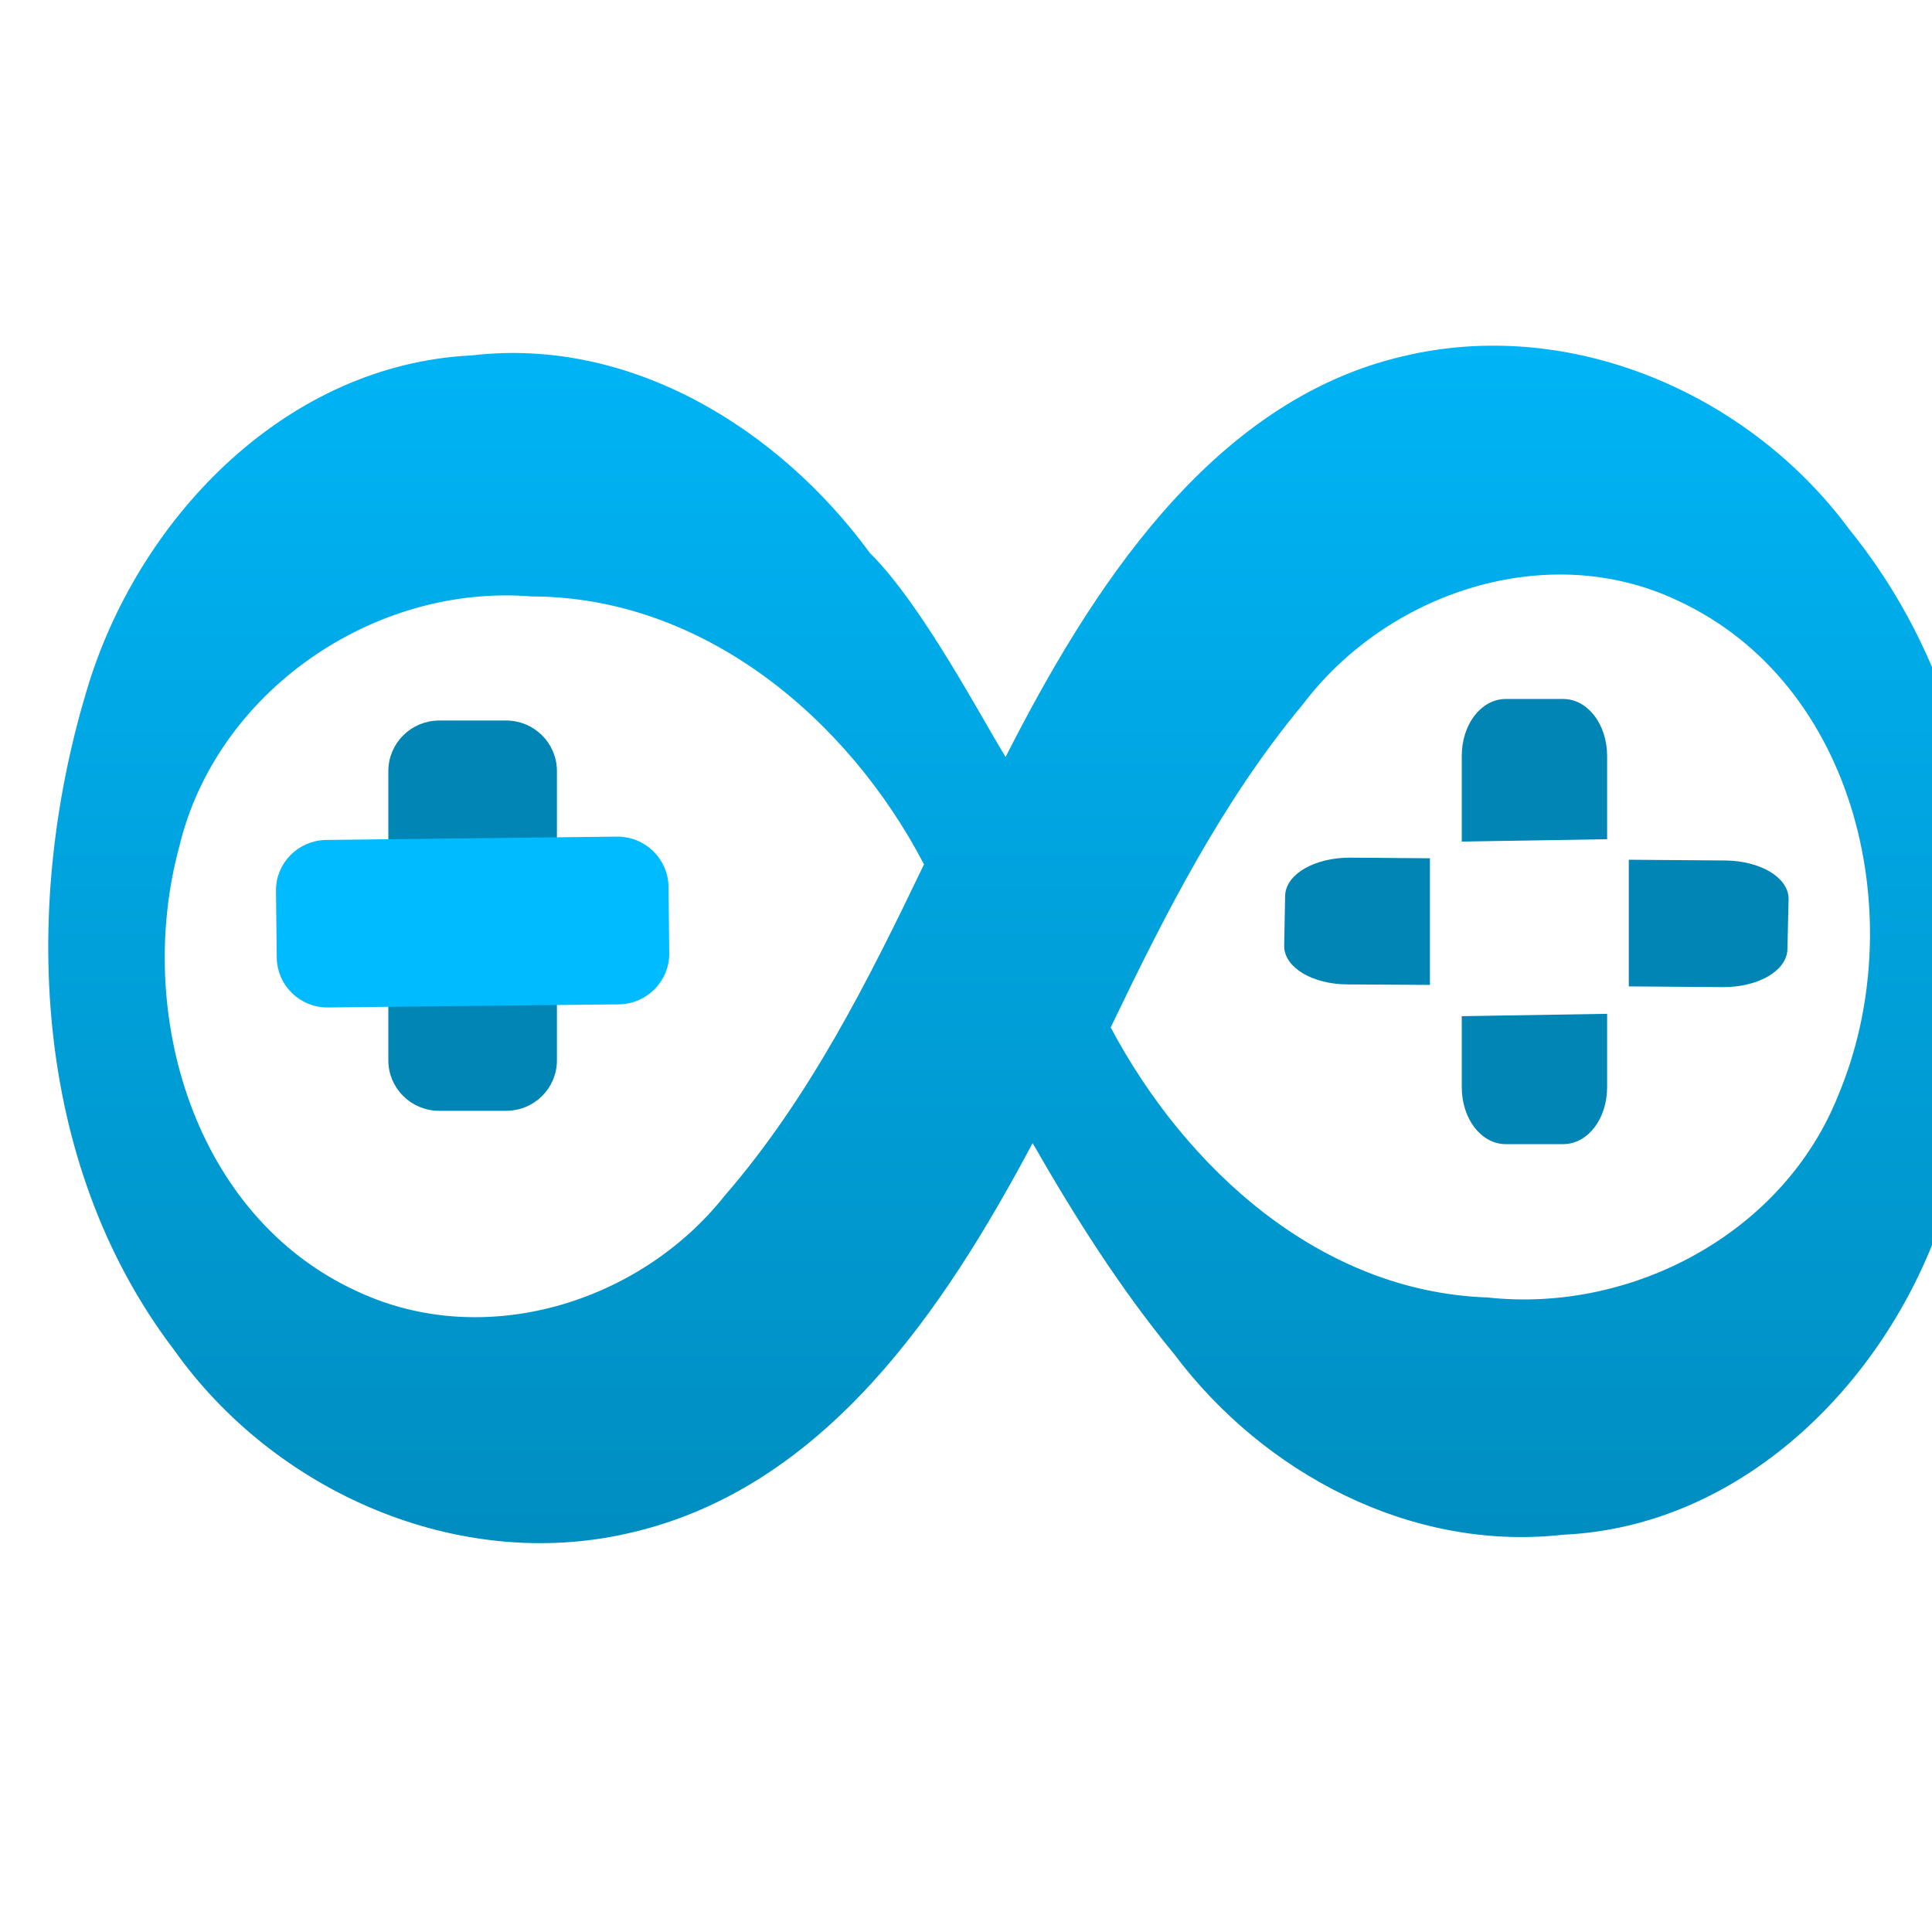 <svg xmlns="http://www.w3.org/2000/svg" xmlns:xlink="http://www.w3.org/1999/xlink" width="64" height="64" viewBox="0 0 64 64" version="1.1">
<defs> <linearGradient id="linear0" gradientUnits="userSpaceOnUse" x1="0" y1="0" x2="0" y2="1" gradientTransform="matrix(55.992,0,0,56,4.004,4)"> <stop offset="0" style="stop-color:#00bbff;stop-opacity:1;"/> <stop offset="1" style="stop-color:#0085b5;stop-opacity:1;"/> </linearGradient> </defs>
<g id="surface1">
<path style=" stroke:none;fill-rule:nonzero;fill:url(#linear0);fill-opacity:1;" d="M 36.793 34.035 C 39.273 38.699 43.727 42.789 49.273 42.98 C 54.078 43.508 59.094 40.832 60.898 36.273 C 63.309 30.535 61.57 22.66 55.566 19.891 C 51.246 17.848 45.957 19.629 43.16 23.332 C 40.488 26.539 38.586 30.301 36.793 34.035 Z M 30.609 28.633 C 28.094 23.809 23.301 19.766 17.613 19.758 C 12.371 19.328 7.152 22.926 5.934 28.066 C 4.461 33.52 6.395 40.289 11.832 42.777 C 16.023 44.746 21.18 43.168 23.996 39.621 C 26.812 36.375 28.762 32.484 30.609 28.633 Z M 34.207 37.867 C 31.289 43.344 27.344 49.297 20.863 50.781 C 15.16 52.109 9.09 49.41 5.77 44.723 C 1.016 38.484 0.695 29.855 2.957 22.594 C 4.711 17.039 9.539 12.07 15.625 11.773 C 20.898 11.152 25.809 14.207 28.82 18.324 C 30.551 20.027 32.574 23.895 33.312 25.074 C 36.098 19.598 40.086 13.285 46.48 11.801 C 52.02 10.473 57.941 13.035 61.262 17.539 C 66.426 23.898 66.828 33 64.277 40.508 C 62.414 45.848 57.684 50.574 51.777 50.84 C 46.746 51.406 41.863 48.812 38.898 44.859 C 37.109 42.688 35.602 40.305 34.207 37.867 Z M 34.207 37.867 "/>
<path style="fill-rule:evenodd;fill:url(#linear0);fill-opacity:1;stroke-width:1.472;stroke-linecap:butt;stroke-linejoin:miter;stroke:url(#linear0);stroke-opacity:1;stroke-miterlimit:4;" d="M 159.415 210.815 L 171.625 210.815 C 176.31 210.815 180.115 214.636 180.115 219.32 L 180.115 272.289 C 180.115 276.973 176.31 280.772 171.625 280.772 L 159.415 280.772 C 154.729 280.772 150.903 276.973 150.903 272.289 L 150.903 219.32 C 150.903 214.636 154.729 210.815 159.415 210.815 Z M 159.415 210.815 " transform="matrix(0.182,0,0,0.181,-14.466,-14.156)"/>
<path style="fill-rule:evenodd;fill:url(#linear0);fill-opacity:1;stroke-width:1.472;stroke-linecap:butt;stroke-linejoin:miter;stroke:url(#linear0);stroke-opacity:1;stroke-miterlimit:4;" d="M 242.673 -197.757 L 254.848 -197.759 C 259.532 -197.767 263.371 -193.937 263.379 -189.251 L 263.363 -136.283 C 263.371 -131.597 259.568 -127.795 254.884 -127.787 L 242.666 -127.785 C 237.982 -127.777 234.186 -131.607 234.178 -136.293 L 234.151 -189.261 C 234.187 -193.947 237.989 -197.749 242.673 -197.757 Z M 242.673 -197.757 " transform="matrix(0.002,0.181,-0.182,0.002,-14.466,-14.156)"/>
<path style="fill-rule:evenodd;fill:url(#linear0);fill-opacity:1;stroke-width:1.442;stroke-linecap:butt;stroke-linejoin:miter;stroke:url(#linear0);stroke-opacity:1;stroke-miterlimit:4;" d="M 404.309 242.804 C 404.373 239.307 399.558 236.48 393.497 236.415 L 376.666 236.285 L 376.666 258.021 L 393.002 258.151 C 399.085 258.194 404.029 255.409 404.094 251.913 Z M 339.028 257.741 L 339.028 236.005 L 325.228 235.897 C 319.167 235.875 314.223 238.66 314.115 242.156 L 313.943 251.244 C 313.836 254.74 318.694 257.633 324.755 257.654 Z M 339.028 257.741 " transform="matrix(0.182,0,0,0.181,-14.466,-14.156)"/>
<path style="fill-rule:evenodd;fill:url(#linear0);fill-opacity:1;stroke-width:1.458;stroke-linecap:butt;stroke-linejoin:miter;stroke:url(#linear0);stroke-opacity:1;stroke-miterlimit:4;" d="M 353.559 206.865 C 349.496 206.865 346.272 211.182 346.272 216.557 L 346.272 231.493 L 371.271 231.083 L 371.271 216.557 C 371.271 211.182 368.025 206.865 364.005 206.865 Z M 371.271 264.497 L 346.272 264.907 L 346.272 277.167 C 346.272 282.563 349.496 286.88 353.559 286.88 L 364.005 286.88 C 368.068 286.88 371.271 282.563 371.271 277.167 Z M 371.271 264.497 " transform="matrix(0.182,0,0,0.181,-14.466,-14.156)"/>
</g>
</svg>
